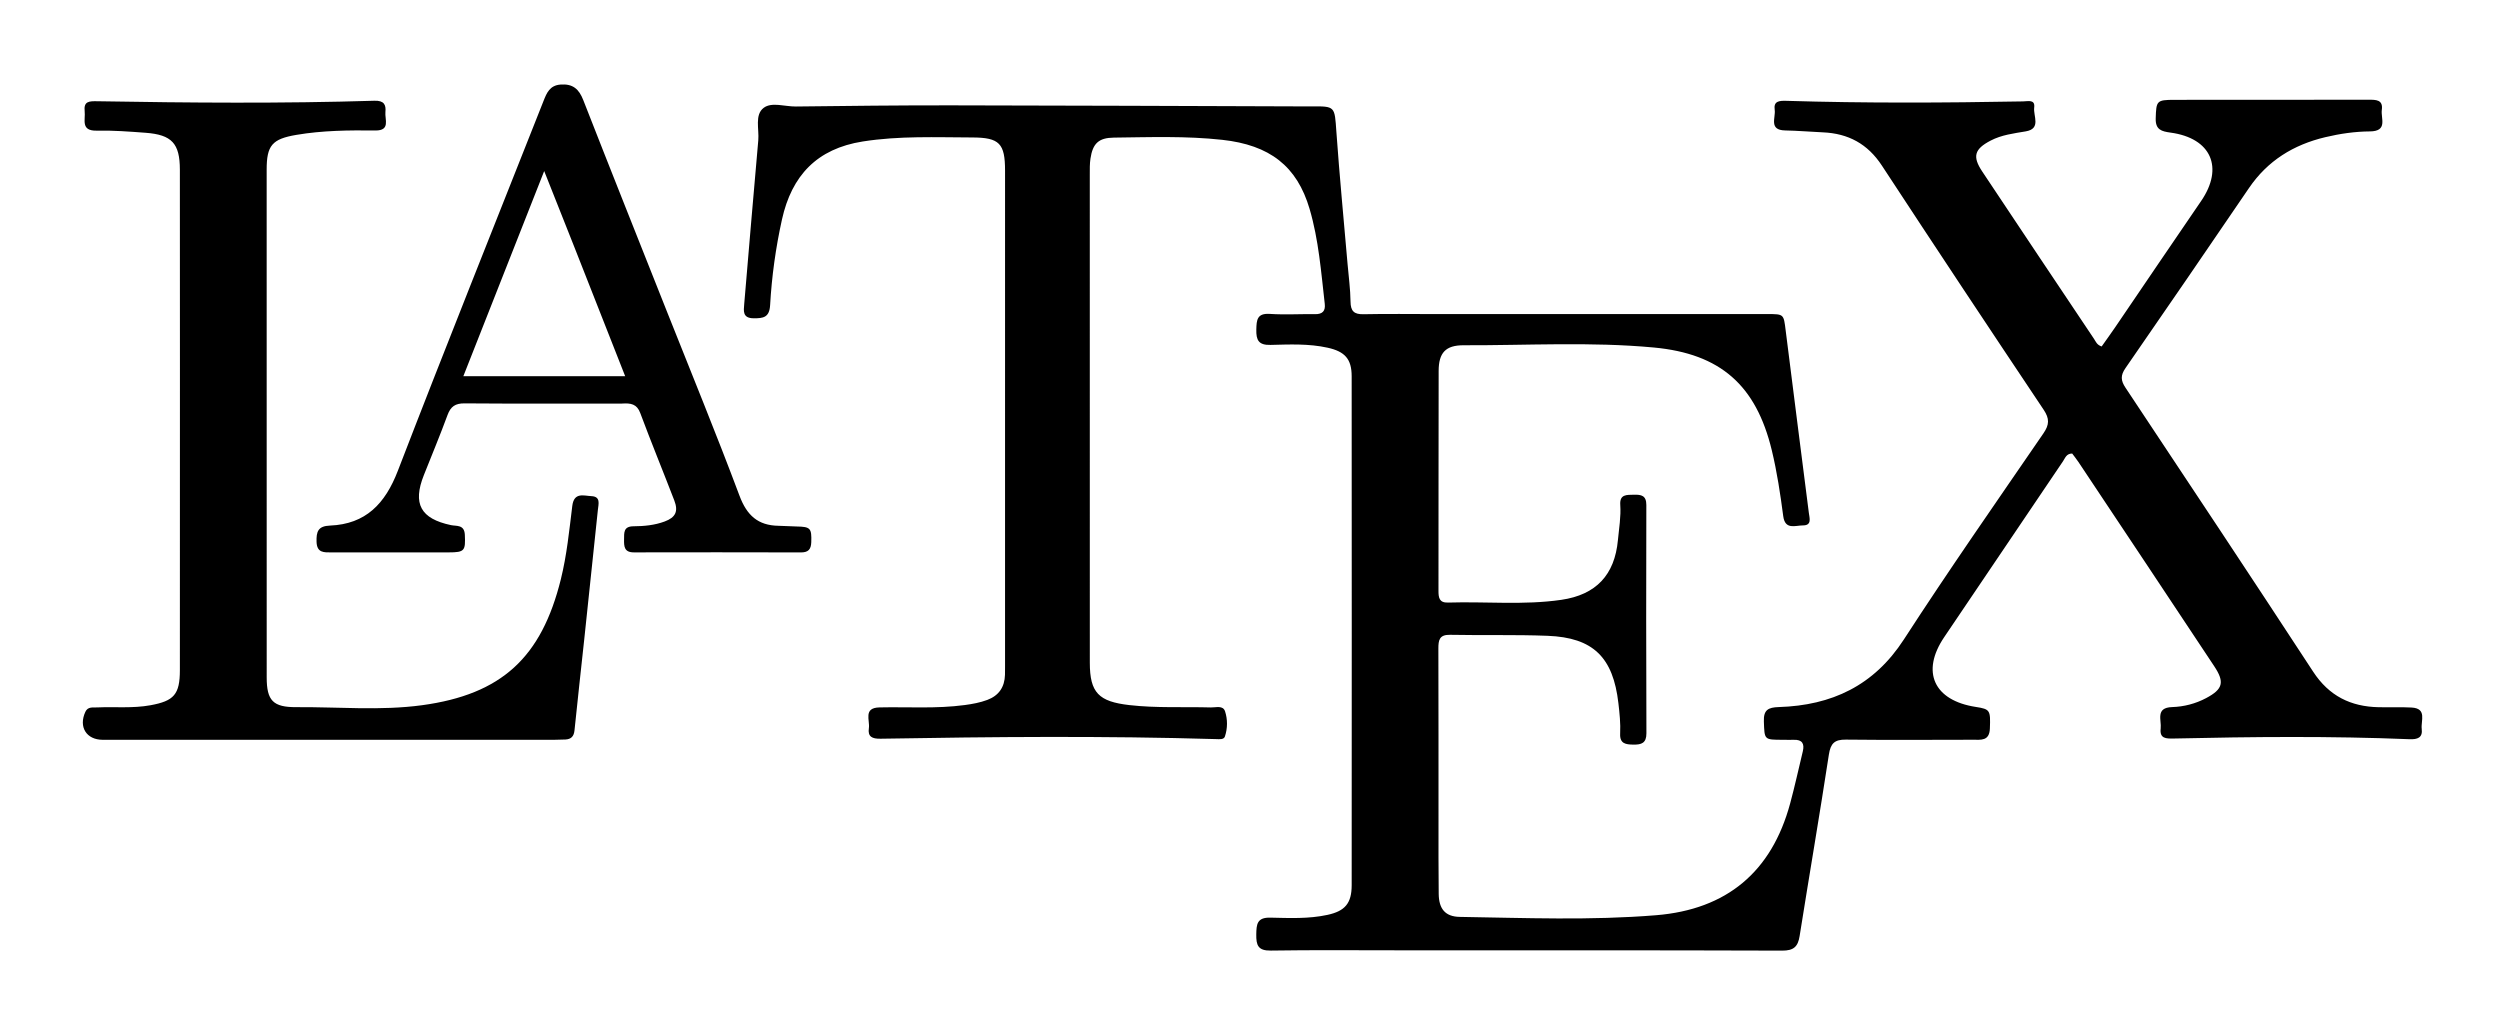 <svg version="1.1" id="Layer_1" xmlns="http://www.w3.org/2000/svg" xmlns:xlink="http://www.w3.org/1999/xlink" x="0px" y="0px"
	 width="100%" viewBox="0 0 1024 416" enable-background="new 0 0 1024 416" xml:space="preserve">
<path fill="#000000" opacity="1" stroke="none" 
	d="
M573,389.246 
	C555.168,389.248 537.833,389.078 520.506,389.357 
	C515.275,389.441 514.499,387.129 514.571,382.734 
	C514.639,378.576 514.868,375.744 520.317,375.864 
	C528.116,376.035 535.985,376.414 543.717,374.738 
	C550.902,373.181 553.643,370.022 553.648,362.567 
	C553.69,293.072 553.687,223.577 553.642,154.082 
	C553.638,147.025 550.836,143.975 543.781,142.417 
	C536.042,140.708 528.185,141.081 520.383,141.278 
	C515.496,141.401 514.491,139.289 514.588,134.988 
	C514.678,131.016 514.898,128.23 520.134,128.576 
	C526.272,128.983 532.461,128.583 538.625,128.681 
	C541.667,128.73 542.961,127.418 542.621,124.46 
	C541.123,111.41 540.14,98.267 536.413,85.584 
	C531.249,68.009 520.061,59.404 500.624,57.274 
	C485.821,55.652 471.005,56.188 456.188,56.368 
	C449.982,56.444 447.564,58.806 446.646,64.997 
	C446.331,67.124 446.376,69.315 446.376,71.477 
	C446.371,138.139 446.376,204.801 446.389,271.463 
	C446.392,283.778 450.062,287.368 462.573,288.803 
	C473.722,290.081 484.87,289.456 496.016,289.769 
	C498.054,289.826 500.952,288.801 501.785,291.373 
	C502.852,294.667 502.842,298.318 501.719,301.676 
	C501.276,303.002 499.488,302.777 498.132,302.737 
	C452.314,301.375 406.492,301.784 360.672,302.579 
	C357.251,302.639 355.357,301.778 355.892,298.246 
	C356.382,295.015 353.49,289.905 360.232,289.756 
	C371.88,289.498 383.553,290.354 395.175,288.786 
	C398.333,288.36 401.412,287.802 404.387,286.692 
	C409.146,284.917 411.49,281.422 411.642,276.398 
	C411.678,275.233 411.667,274.065 411.667,272.899 
	C411.669,205.237 411.673,137.575 411.669,69.914 
	C411.669,58.779 409.407,56.339 398.253,56.305 
	C383.283,56.26 368.325,55.597 353.384,57.951 
	C334.633,60.905 324.282,71.906 320.295,89.904 
	C317.734,101.466 316.11,113.169 315.442,124.957 
	C315.153,130.06 312.63,130.398 308.668,130.367 
	C304.114,130.333 304.59,127.381 304.829,124.554 
	C306.713,102.183 308.625,79.814 310.593,57.451 
	C310.994,52.894 309.038,47.046 312.791,44.183 
	C316.09,41.667 321.493,43.68 325.961,43.626 
	C347.119,43.369 368.28,43.126 389.44,43.151 
	C437.432,43.209 485.423,43.428 533.415,43.581 
	C534.581,43.585 535.748,43.59 536.915,43.58 
	C546.991,43.493 546.644,43.517 547.38,53.945 
	C548.656,72.023 550.411,90.066 551.962,108.125 
	C552.403,113.263 553.113,118.398 553.178,123.541 
	C553.227,127.442 554.603,128.786 558.498,128.705 
	C568.326,128.502 578.162,128.649 587.994,128.649 
	C633.324,128.647 678.654,128.641 723.984,128.643 
	C730.722,128.644 730.576,128.678 731.408,135.333 
	C734.52,160.24 737.744,185.132 740.897,210.034 
	C741.175,212.231 742.247,215.217 738.462,215.208 
	C735.391,215.201 731.168,217.168 730.414,211.429 
	C729.221,202.366 727.877,193.327 725.721,184.412 
	C719.287,157.807 704.706,144.888 677.423,142.341 
	C651.49,139.921 625.483,141.503 599.51,141.418 
	C592.064,141.393 589.287,144.55 589.27,151.944 
	C589.201,181.941 589.24,211.939 589.2,241.936 
	C589.197,244.707 589.44,246.928 593.098,246.813 
	C608.565,246.328 624.085,247.934 639.506,245.695 
	C653.759,243.626 661.372,235.506 662.699,221.229 
	C663.145,216.426 663.999,211.647 663.661,206.803 
	C663.353,202.372 666.335,202.714 669.261,202.637 
	C672.283,202.558 674.35,202.962 674.339,206.851 
	C674.252,238.015 674.255,269.18 674.372,300.344 
	C674.387,304.382 672.336,305.044 669.062,304.994 
	C665.946,304.946 663.404,304.675 663.615,300.484 
	C663.823,296.33 663.376,292.191 662.899,288.038 
	C660.743,269.262 652.623,261.15 633.903,260.425 
	C620.589,259.909 607.242,260.287 593.914,260.02 
	C589.534,259.933 589.148,262.235 589.159,265.666 
	C589.236,289.164 589.201,312.662 589.212,336.161 
	C589.217,346.16 589.166,356.16 589.294,366.158 
	C589.372,372.257 591.945,375.464 597.929,375.559 
	C624.738,375.984 651.572,377.065 678.346,374.874 
	C707.273,372.506 725.659,357.144 733.248,329.085 
	C735.157,322.024 736.715,314.868 738.431,307.755 
	C739.185,304.632 738.184,302.899 734.736,303.029 
	C733.238,303.086 731.737,303.016 730.237,303.017 
	C722.488,303.018 722.762,303.01 722.484,295.527 
	C722.305,290.746 724.26,289.749 728.617,289.613 
	C750.23,288.937 767.543,280.878 779.819,261.934 
	C798.299,233.415 817.758,205.529 836.988,177.502 
	C839.442,173.925 839.516,171.471 837.075,167.821 
	C814.846,134.58 792.728,101.263 770.815,67.813 
	C764.983,58.91 757.039,54.664 746.684,54.21 
	C741.528,53.983 736.378,53.526 731.221,53.43 
	C724.371,53.303 727.382,48.177 726.917,44.991 
	C726.394,41.419 728.715,41.211 731.672,41.301 
	C763.992,42.287 796.317,42.13 828.642,41.534 
	C830.759,41.495 833.656,40.611 833.206,44.072 
	C832.765,47.474 836.165,52.717 829.761,53.807 
	C824.822,54.649 819.867,55.232 815.357,57.59 
	C808.717,61.061 807.824,64.085 811.916,70.238 
	C827.139,93.132 842.425,115.984 857.726,138.827 
	C858.434,139.884 858.864,141.282 860.837,141.912 
	C862.638,139.36 864.566,136.71 866.41,134.002 
	C878.134,116.789 889.785,99.525 901.569,82.353 
	C910.974,68.648 905.715,56.593 889.087,54.322 
	C885.387,53.816 882.831,53.172 882.979,48.463 
	C883.203,41.328 883.319,40.9 890.591,40.895 
	C917.089,40.878 943.587,40.9 970.085,40.853 
	C973.113,40.847 976.197,40.752 975.592,45.014 
	C975.107,48.429 978.203,53.774 970.691,53.826 
	C964.569,53.869 958.443,54.759 952.41,56.196 
	C939.394,59.295 928.812,65.822 921.186,77.014 
	C904.394,101.661 887.552,126.275 870.581,150.798 
	C868.523,153.772 868.647,155.863 870.586,158.781 
	C896.308,197.505 922.035,236.227 947.476,275.134 
	C953.965,285.057 962.856,289.438 974.278,289.673 
	C978.776,289.765 983.286,289.566 987.774,289.807 
	C994.228,290.153 991.523,295.267 991.94,298.564 
	C992.396,302.168 990.216,302.915 986.937,302.781 
	C954.788,301.465 922.629,301.768 890.473,302.497 
	C887.228,302.57 884.516,302.58 885.014,298.4 
	C885.421,294.973 882.736,289.837 889.72,289.62 
	C894.56,289.469 899.291,288.241 903.618,285.951 
	C910.56,282.277 911.263,279.394 906.955,272.898 
	C897.655,258.873 888.346,244.855 879.029,230.842 
	C869.804,216.967 860.569,203.098 851.324,189.236 
	C850.504,188.008 849.571,186.855 848.763,185.765 
	C846.383,185.777 845.894,187.617 845.019,188.911 
	C828.775,212.924 812.56,236.957 796.336,260.985 
	C786.752,275.179 792.086,286.925 809.319,289.565 
	C815.214,290.469 815.324,290.969 815.056,298.381 
	C814.865,303.644 811.345,302.994 808.057,303 
	C790.725,303.028 773.391,303.142 756.061,302.947 
	C751.461,302.895 749.815,304.457 749.108,309.078 
	C745.311,333.891 741.06,358.634 737.122,383.426 
	C736.426,387.808 734.646,389.392 729.985,389.376 
	C677.824,389.197 625.662,389.253 573,389.246 
z"/>
<path fill="#000000" opacity="1" stroke="none" 
	d="
M73.701,151 
	C73.695,123.503 73.706,96.506 73.675,69.51 
	C73.663,58.751 70.402,55.188 59.592,54.383 
	C52.95,53.888 46.276,53.37 39.631,53.516 
	C32.926,53.665 35.067,49.017 34.681,45.618 
	C34.201,41.406 36.541,41.414 39.91,41.471 
	C77.729,42.118 115.554,42.432 153.368,41.264 
	C157.335,41.141 158.167,42.935 157.867,45.916 
	C157.57,48.876 160.005,53.521 153.758,53.448 
	C142.93,53.321 132.085,53.43 121.382,55.246 
	C111.413,56.937 109.23,59.582 109.226,69.496 
	C109.196,138.821 109.203,208.146 109.24,277.471 
	C109.245,286.986 111.844,289.716 121.443,289.65 
	C138.589,289.533 155.827,291.173 172.863,288.857 
	C205.537,284.414 221.797,269.258 229.724,237.266 
	C232.172,227.384 233.162,217.285 234.406,207.235 
	C235.118,201.484 239.094,203.072 242.239,203.218 
	C246.127,203.398 245.145,206.435 244.888,208.875 
	C243.026,226.57 241.179,244.266 239.298,261.959 
	C237.98,274.361 236.567,286.753 235.314,299.16 
	C235.064,301.63 233.935,302.783 231.581,302.903 
	C230.084,302.979 228.583,303.018 227.085,303.018 
	C165.425,303.025 103.766,303.028 42.107,303.024 
	C35.374,303.023 32.113,297.759 34.958,291.577 
	C35.969,289.378 37.954,289.844 39.71,289.764 
	C47.017,289.43 54.343,290.205 61.641,288.867 
	C71.248,287.107 73.673,284.468 73.679,274.485 
	C73.706,233.49 73.697,192.495 73.701,151 
z"/>
<path fill="#000000" opacity="1" stroke="none" 
	d="
M254.724,165.304 
	C232.937,165.303 211.611,165.389 190.287,165.223 
	C186.502,165.193 184.599,166.488 183.31,169.989 
	C180.264,178.267 176.868,186.416 173.609,194.616 
	C168.937,206.371 172.296,212.457 184.717,215.092 
	C186.998,215.576 190.204,214.776 190.4,219.057 
	C190.698,225.567 190.333,226.254 183.787,226.258 
	C167.793,226.268 151.799,226.251 135.805,226.265 
	C132.704,226.267 129.792,226.508 129.658,221.899 
	C129.538,217.761 130.267,215.471 135.155,215.276 
	C149.826,214.69 157.768,206.312 162.946,192.869 
	C182.453,142.224 202.681,91.857 222.619,41.378 
	C223.938,38.039 225.183,34.966 229.608,34.633 
	C234.595,34.257 237.12,36.426 238.897,40.971 
	C250.232,69.962 261.778,98.871 273.256,127.807 
	C283.2,152.877 293.454,177.831 302.911,203.083 
	C305.916,211.107 310.467,215.224 318.85,215.363 
	C321.345,215.404 323.837,215.604 326.332,215.65 
	C331.988,215.754 332.48,216.392 332.298,222.064 
	C332.203,224.999 331.087,226.275 328.11,226.269 
	C305.286,226.217 282.462,226.196 259.637,226.255 
	C255.664,226.265 255.569,223.812 255.614,220.939 
	C255.656,218.207 255.328,215.59 259.486,215.565 
	C263.796,215.539 268.153,215.129 272.256,213.6 
	C276.717,211.938 277.914,209.46 276.195,204.992 
	C271.59,193.028 266.716,181.165 262.238,169.155 
	C260.856,165.449 258.366,165.06 254.724,165.304 
M235.237,101.154 
	C231.283,91.186 227.329,81.218 222.903,70.061 
	C211.596,98.751 200.789,126.172 189.786,154.091 
	C212.403,154.091 233.857,154.091 256.072,154.091 
	C249.031,136.178 242.287,119.019 235.237,101.154 
z"/>
</svg>